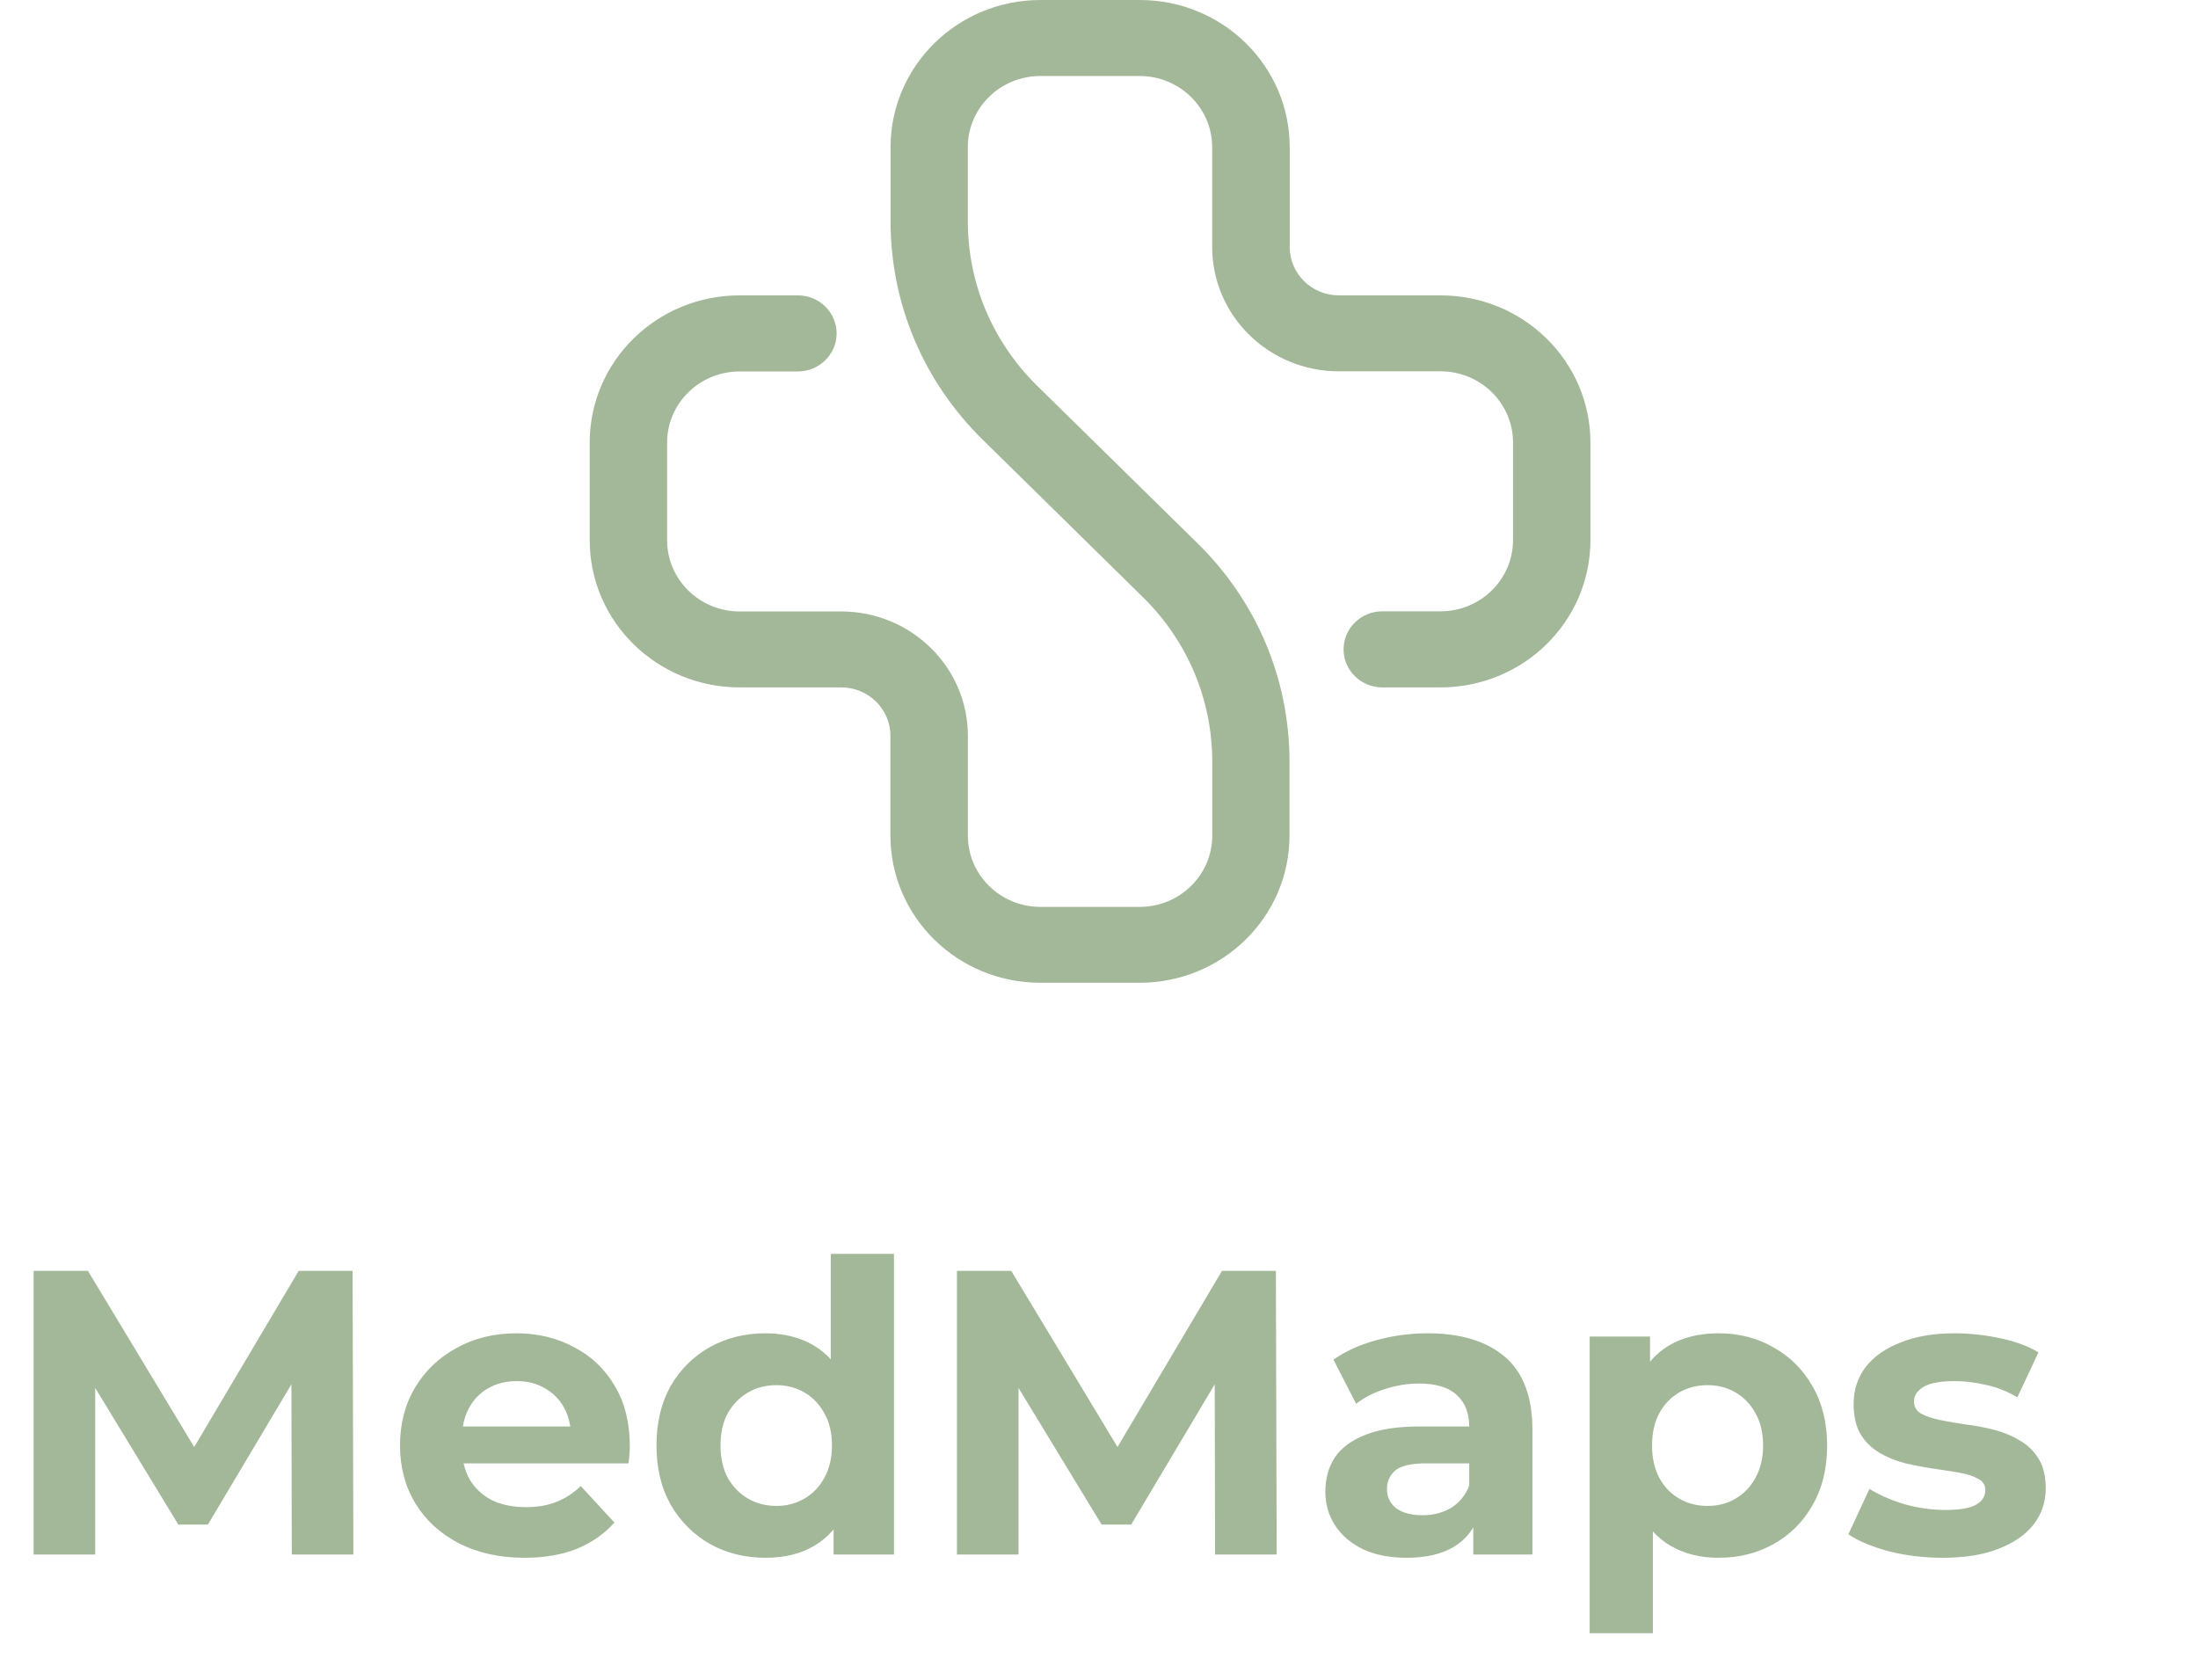 <svg width="123" height="94" viewBox="0 0 123 94" fill="none" xmlns="http://www.w3.org/2000/svg">
<path d="M63.775 55H58.217C53.583 55 49.828 51.311 49.828 46.76V41.176C49.828 39.684 48.597 38.47 47.074 38.47H41.389C36.755 38.47 33 34.782 33 30.23V24.77C33 20.218 36.755 16.53 41.389 16.53H44.65C45.846 16.53 46.817 17.483 46.817 18.659C46.817 19.834 45.846 20.788 44.65 20.788H41.389C39.149 20.788 37.331 22.573 37.331 24.774V30.234C37.331 32.434 39.149 34.22 41.389 34.22H47.074C50.986 34.22 54.163 37.336 54.163 41.183V46.767C54.163 48.968 55.981 50.754 58.221 50.754H63.779C66.019 50.754 67.838 48.968 67.838 46.767V42.638C67.838 39.152 66.457 35.874 63.948 33.41L54.995 24.612C51.669 21.341 49.836 16.997 49.836 12.374V8.24C49.836 3.689 53.591 0 58.225 0H63.783C68.417 0 72.172 3.689 72.172 8.24V13.824C72.172 15.316 73.403 16.53 74.926 16.53H80.611C85.245 16.53 89 20.218 89 24.77V30.23C89 34.782 85.245 38.47 80.611 38.47H77.354C76.157 38.47 75.187 37.517 75.187 36.341C75.187 35.166 76.157 34.212 77.354 34.212H80.611C82.851 34.212 84.669 32.426 84.669 30.226V24.766C84.669 22.566 82.851 20.78 80.611 20.78H74.918C71.006 20.78 67.834 17.664 67.834 13.821V8.24C67.834 6.04 66.015 4.254 63.775 4.254H58.217C55.977 4.254 54.159 6.036 54.159 8.24V12.37C54.159 15.855 55.54 19.133 58.048 21.598L67.001 30.392C70.331 33.659 72.16 38.007 72.16 42.63V46.76C72.164 51.307 68.409 55 63.775 55Z" fill="#A3B899"/>
<path d="M1.882 87V71.125H4.921L11.679 82.328H10.069L16.714 71.125H19.73L19.775 87H16.328L16.306 76.409H16.941L11.634 85.322H9.978L4.558 76.409H5.329V87H1.882ZM29.347 87.181C27.956 87.181 26.732 86.909 25.673 86.365C24.63 85.821 23.821 85.08 23.247 84.143C22.672 83.19 22.385 82.109 22.385 80.9C22.385 79.675 22.665 78.594 23.224 77.657C23.799 76.704 24.577 75.963 25.56 75.434C26.543 74.89 27.654 74.618 28.894 74.618C30.088 74.618 31.162 74.875 32.114 75.389C33.082 75.888 33.845 76.613 34.404 77.566C34.964 78.503 35.244 79.63 35.244 80.945C35.244 81.081 35.236 81.24 35.221 81.421C35.206 81.588 35.191 81.746 35.175 81.897H25.265V79.834H33.316L31.955 80.446C31.955 79.811 31.827 79.259 31.57 78.79C31.313 78.322 30.957 77.959 30.504 77.702C30.05 77.43 29.521 77.294 28.916 77.294C28.312 77.294 27.775 77.43 27.306 77.702C26.853 77.959 26.497 78.329 26.24 78.813C25.983 79.282 25.855 79.841 25.855 80.491V81.036C25.855 81.701 25.998 82.29 26.286 82.805C26.588 83.303 27.004 83.689 27.533 83.961C28.077 84.218 28.712 84.347 29.438 84.347C30.088 84.347 30.655 84.248 31.139 84.052C31.638 83.855 32.091 83.561 32.499 83.167L34.382 85.208C33.822 85.843 33.119 86.335 32.273 86.683C31.426 87.015 30.451 87.181 29.347 87.181ZM42.838 87.181C41.688 87.181 40.653 86.924 39.731 86.41C38.808 85.881 38.075 85.148 37.531 84.211C37.002 83.273 36.737 82.17 36.737 80.9C36.737 79.615 37.002 78.503 37.531 77.566C38.075 76.629 38.808 75.903 39.731 75.389C40.653 74.875 41.688 74.618 42.838 74.618C43.866 74.618 44.765 74.844 45.536 75.298C46.307 75.752 46.904 76.44 47.328 77.362C47.751 78.284 47.963 79.463 47.963 80.9C47.963 82.321 47.759 83.5 47.35 84.437C46.942 85.36 46.353 86.047 45.582 86.501C44.826 86.955 43.911 87.181 42.838 87.181ZM43.45 84.279C44.024 84.279 44.546 84.143 45.015 83.87C45.483 83.598 45.854 83.213 46.126 82.714C46.413 82.2 46.557 81.595 46.557 80.9C46.557 80.189 46.413 79.584 46.126 79.085C45.854 78.586 45.483 78.201 45.015 77.929C44.546 77.657 44.024 77.52 43.45 77.52C42.86 77.52 42.331 77.657 41.862 77.929C41.394 78.201 41.016 78.586 40.728 79.085C40.456 79.584 40.32 80.189 40.32 80.9C40.32 81.595 40.456 82.2 40.728 82.714C41.016 83.213 41.394 83.598 41.862 83.87C42.331 84.143 42.86 84.279 43.45 84.279ZM46.648 87V84.505L46.715 80.877L46.489 77.271V70.173H50.026V87H46.648ZM53.55 87V71.125H56.589L63.347 82.328H61.737L68.382 71.125H71.398L71.443 87H67.996L67.974 76.409H68.609L63.302 85.322H61.646L56.226 76.409H56.997V87H53.55ZM82.444 87V84.619L82.217 84.097V79.834C82.217 79.078 81.983 78.488 81.514 78.065C81.061 77.641 80.358 77.43 79.405 77.43C78.755 77.43 78.112 77.536 77.478 77.747C76.858 77.944 76.329 78.216 75.89 78.564L74.62 76.092C75.285 75.623 76.087 75.26 77.024 75.003C77.961 74.746 78.914 74.618 79.881 74.618C81.741 74.618 83.185 75.056 84.213 75.933C85.241 76.81 85.755 78.178 85.755 80.038V87H82.444ZM78.725 87.181C77.772 87.181 76.956 87.023 76.276 86.705C75.595 86.373 75.074 85.927 74.711 85.367C74.348 84.808 74.166 84.18 74.166 83.485C74.166 82.759 74.34 82.124 74.688 81.58C75.051 81.036 75.618 80.612 76.389 80.31C77.16 79.993 78.165 79.834 79.405 79.834H82.648V81.897H79.791C78.959 81.897 78.385 82.034 78.067 82.306C77.765 82.578 77.614 82.918 77.614 83.326C77.614 83.78 77.787 84.143 78.135 84.415C78.498 84.672 78.989 84.8 79.609 84.8C80.199 84.8 80.728 84.664 81.197 84.392C81.665 84.105 82.006 83.689 82.217 83.145L82.761 84.778C82.504 85.564 82.036 86.161 81.356 86.569C80.675 86.977 79.798 87.181 78.725 87.181ZM96.168 87.181C95.141 87.181 94.241 86.955 93.47 86.501C92.699 86.047 92.094 85.36 91.656 84.437C91.232 83.5 91.021 82.321 91.021 80.9C91.021 79.463 91.225 78.284 91.633 77.362C92.041 76.44 92.631 75.752 93.402 75.298C94.173 74.844 95.095 74.618 96.168 74.618C97.318 74.618 98.346 74.882 99.253 75.412C100.175 75.925 100.901 76.651 101.43 77.589C101.974 78.526 102.246 79.63 102.246 80.9C102.246 82.185 101.974 83.296 101.43 84.233C100.901 85.171 100.175 85.896 99.253 86.41C98.346 86.924 97.318 87.181 96.168 87.181ZM88.957 91.4V74.799H92.336V77.294L92.268 80.922L92.495 84.528V91.4H88.957ZM95.556 84.279C96.146 84.279 96.668 84.143 97.121 83.87C97.59 83.598 97.96 83.213 98.232 82.714C98.519 82.2 98.663 81.595 98.663 80.9C98.663 80.189 98.519 79.584 98.232 79.085C97.96 78.586 97.59 78.201 97.121 77.929C96.668 77.657 96.146 77.52 95.556 77.52C94.967 77.52 94.437 77.657 93.969 77.929C93.5 78.201 93.13 78.586 92.858 79.085C92.585 79.584 92.449 80.189 92.449 80.9C92.449 81.595 92.585 82.2 92.858 82.714C93.13 83.213 93.5 83.598 93.969 83.87C94.437 84.143 94.967 84.279 95.556 84.279ZM108.719 87.181C107.676 87.181 106.671 87.061 105.703 86.819C104.751 86.562 103.995 86.244 103.435 85.866L104.615 83.326C105.174 83.674 105.832 83.961 106.588 84.188C107.359 84.4 108.115 84.505 108.855 84.505C109.672 84.505 110.246 84.407 110.579 84.211C110.927 84.014 111.1 83.742 111.1 83.394C111.1 83.107 110.964 82.895 110.692 82.759C110.435 82.608 110.088 82.495 109.649 82.419C109.211 82.343 108.727 82.268 108.198 82.192C107.684 82.117 107.162 82.018 106.633 81.897C106.104 81.761 105.62 81.565 105.181 81.308C104.743 81.051 104.388 80.703 104.116 80.265C103.859 79.826 103.73 79.259 103.73 78.564C103.73 77.793 103.949 77.112 104.388 76.523C104.841 75.933 105.491 75.472 106.338 75.139C107.185 74.792 108.198 74.618 109.377 74.618C110.208 74.618 111.055 74.709 111.917 74.89C112.779 75.071 113.497 75.336 114.071 75.684L112.892 78.201C112.302 77.853 111.705 77.619 111.1 77.498C110.511 77.362 109.936 77.294 109.377 77.294C108.591 77.294 108.016 77.4 107.653 77.611C107.291 77.823 107.109 78.095 107.109 78.428C107.109 78.73 107.238 78.957 107.495 79.108C107.767 79.259 108.122 79.38 108.561 79.471C108.999 79.562 109.475 79.645 109.989 79.72C110.518 79.781 111.048 79.879 111.577 80.015C112.106 80.151 112.582 80.348 113.005 80.605C113.444 80.847 113.799 81.187 114.071 81.625C114.343 82.049 114.48 82.608 114.48 83.303C114.48 84.059 114.253 84.732 113.799 85.322C113.346 85.896 112.688 86.35 111.826 86.683C110.98 87.015 109.944 87.181 108.719 87.181Z" fill="#A3B899"/>
</svg>
